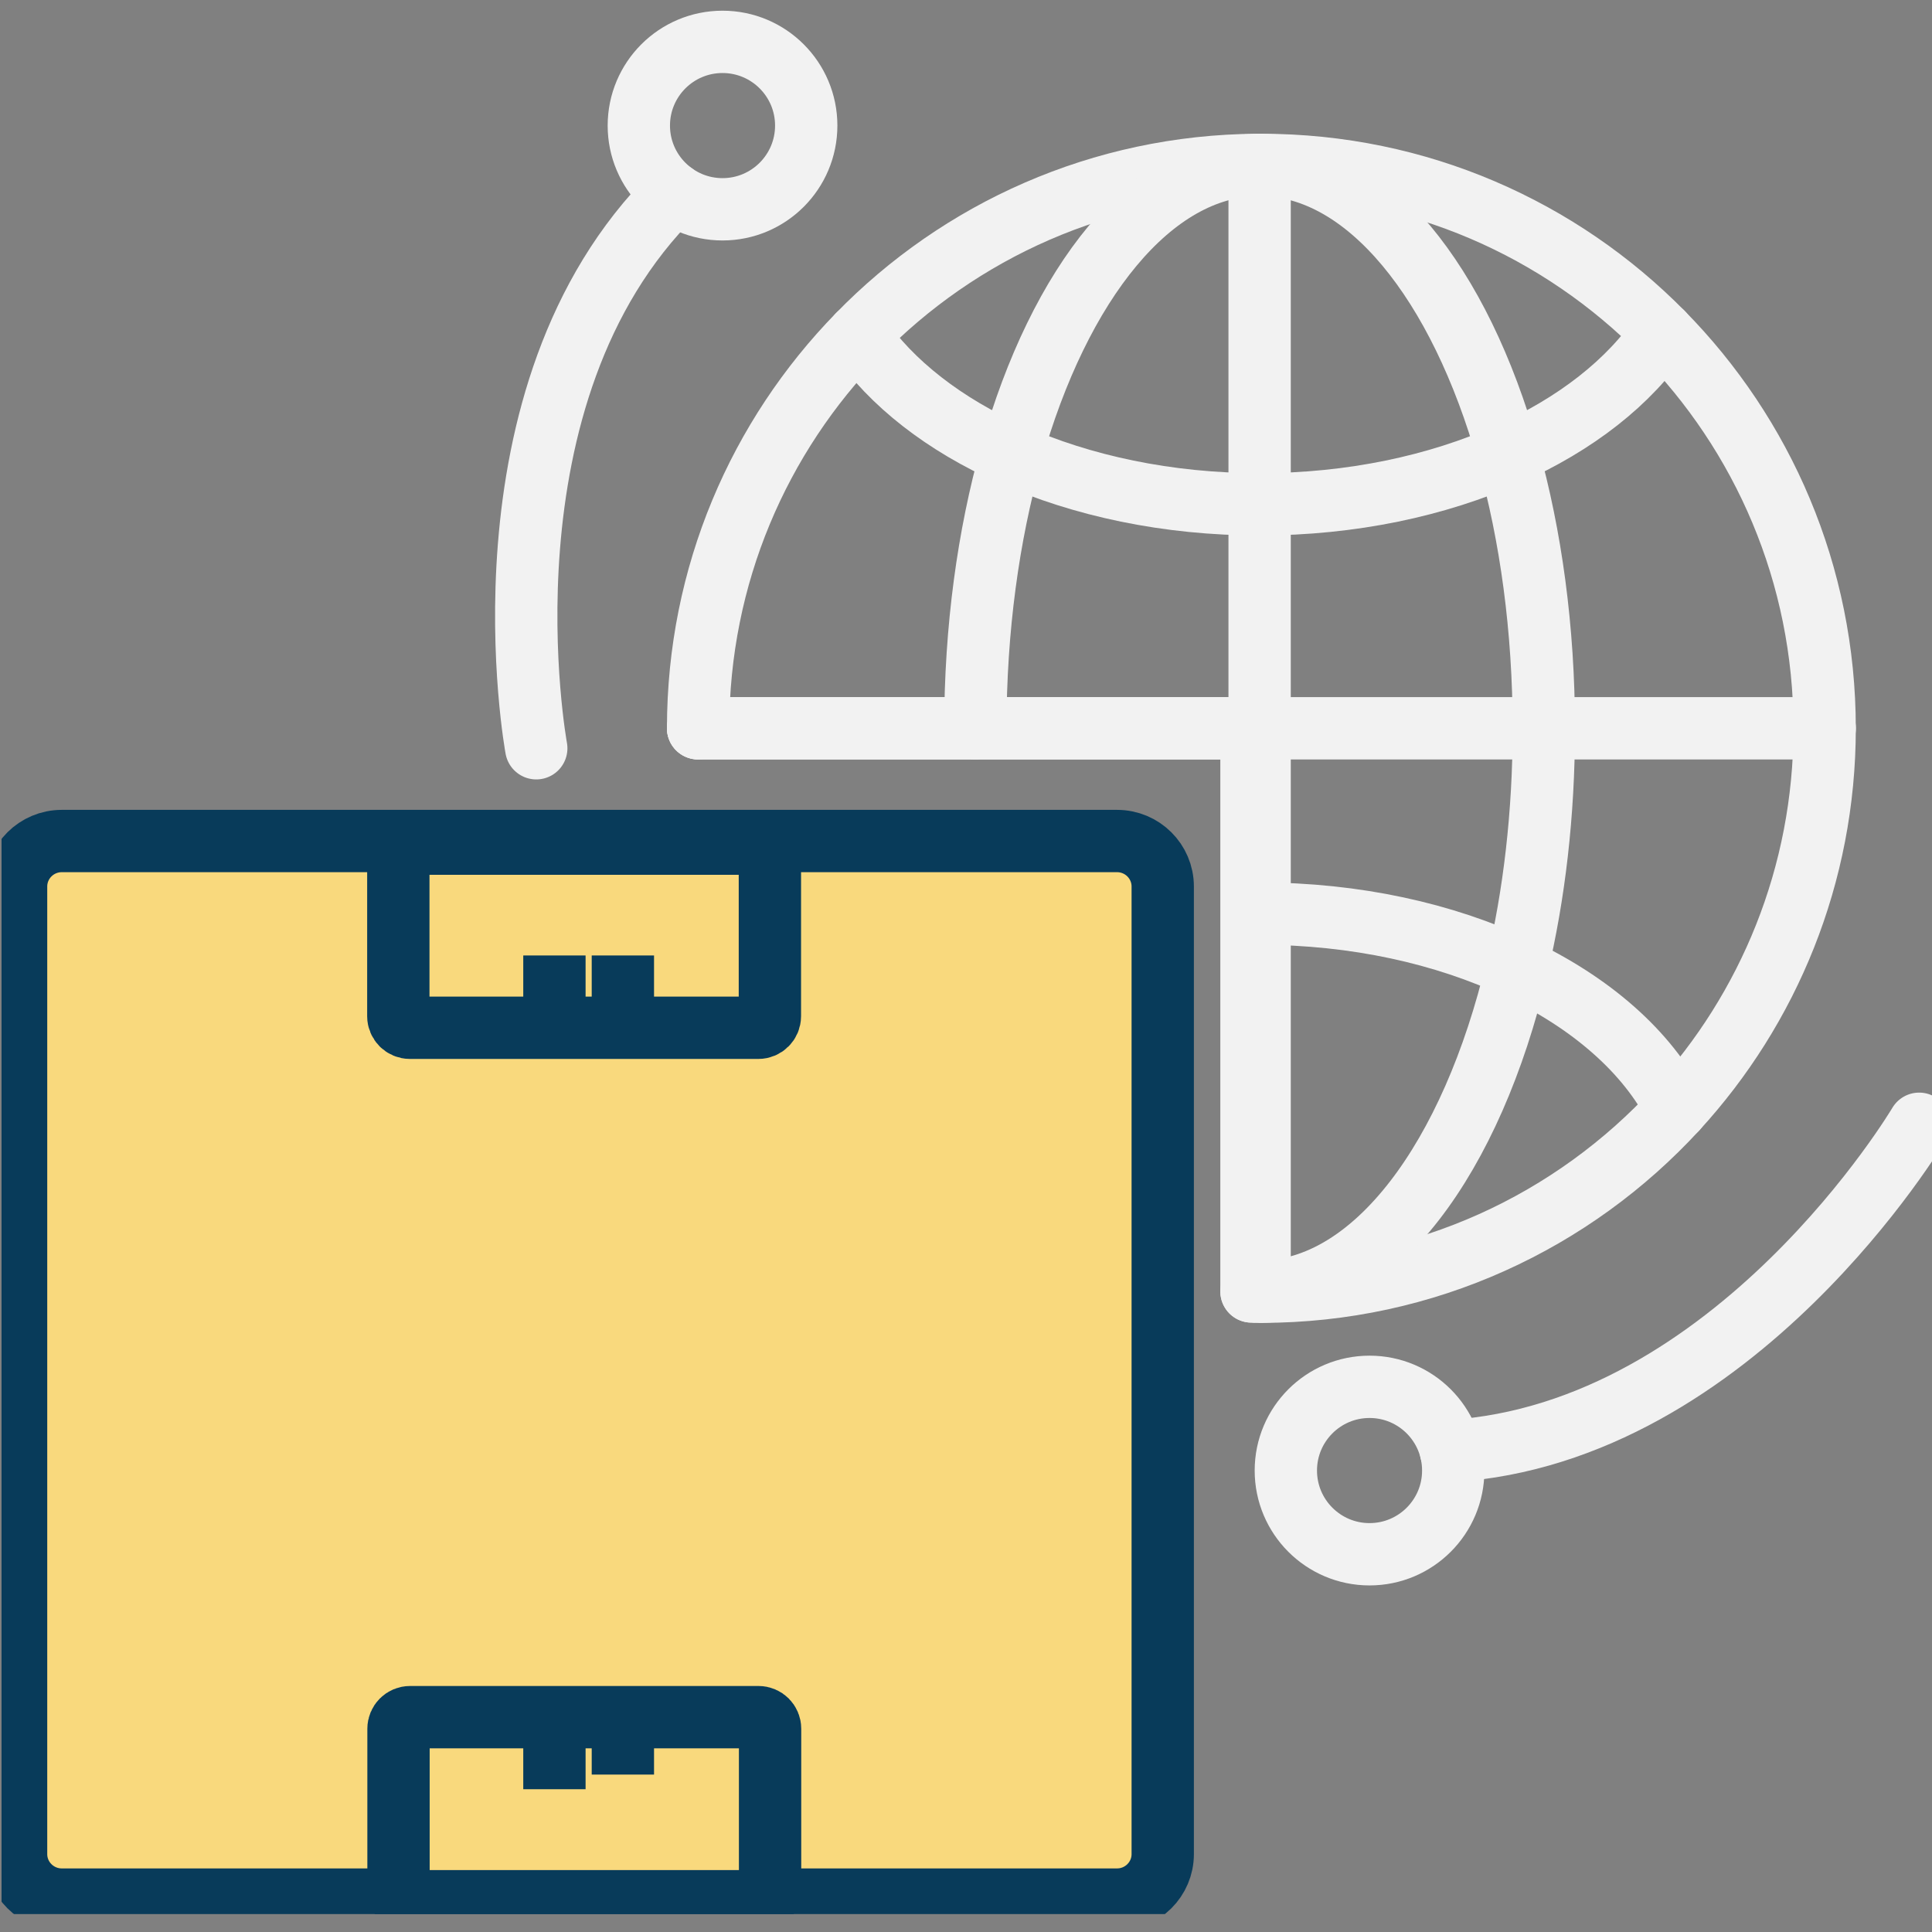 <svg width="93" height="93" viewBox="0 0 93 93" fill="none" xmlns="http://www.w3.org/2000/svg">
<rect x="0" y="0" width="93" height="93" fill="#808080" stroke="none"/>
<g clip-path="url(#clip0_666_317)">
<path d="M53.771 40.484H2.973C1.759 40.484 0.774 41.464 0.774 42.673V89.251C0.774 90.459 1.759 91.439 2.973 91.439H53.771C54.985 91.439 55.97 90.459 55.97 89.251V42.673C55.97 41.464 54.985 40.484 53.771 40.484Z" fill="#F9D97D" stroke="#083B5A" stroke-width="3" stroke-miterlimit="10"/>
<path d="M60.242 62.166C60.341 62.175 60.436 62.175 60.535 62.175C60.568 62.179 60.597 62.179 60.63 62.179H60.721C68.626 62.179 75.741 58.792 80.698 53.393C85.127 48.567 87.832 42.128 87.832 35.058C87.832 27.638 84.851 20.915 80.025 16.018C75.11 11.027 68.276 7.938 60.721 7.938H60.63C60.597 7.938 60.568 7.938 60.535 7.938C52.996 7.983 46.191 11.11 41.312 16.122C36.541 21.009 33.605 27.687 33.605 35.054" stroke="#F2F2F2" stroke-width="3" stroke-miterlimit="10" stroke-linecap="round"/>
<path d="M60.535 62.175C60.568 62.179 60.597 62.179 60.63 62.179H60.721C66.16 62.109 70.845 55.748 73.019 46.583C73.852 43.085 74.314 39.179 74.314 35.058C74.314 30.27 73.687 25.769 72.59 21.867C70.264 13.605 65.826 8.004 60.721 7.938H60.63C60.597 7.938 60.568 7.938 60.535 7.938C55.433 8.004 50.996 13.605 48.674 21.867C47.577 25.769 46.95 30.265 46.95 35.054" stroke="#F2F2F2" stroke-width="3" stroke-miterlimit="10" stroke-linecap="round"/>
<path d="M41.312 16.126C42.904 18.456 45.47 20.444 48.674 21.871C52.072 23.385 56.192 24.276 60.63 24.276C65.067 24.276 69.192 23.385 72.59 21.867C75.844 20.419 78.438 18.394 80.026 16.018" stroke="#F2F2F2" stroke-width="3" stroke-miterlimit="10" stroke-linecap="round"/>
<path d="M60.63 43.98C65.257 43.98 69.538 44.945 73.019 46.583C76.578 48.254 79.3 50.629 80.698 53.393" stroke="#F2F2F2" stroke-width="3" stroke-miterlimit="10" stroke-linecap="round"/>
<path d="M33.605 35.058H87.837" stroke="#F2F2F2" stroke-width="3" stroke-miterlimit="10" stroke-linecap="round"/>
<path d="M60.634 7.938V61.87" stroke="#F2F2F2" stroke-width="3" stroke-miterlimit="10" stroke-linecap="round"/>
<path d="M60.242 62.166V35.058H46.95H33.605" stroke="#F2F2F2" stroke-width="3" stroke-miterlimit="10" stroke-linecap="round"/>
<path d="M25.814 36.019C25.814 36.019 22.667 18.992 32.441 9.328" stroke="#F2F2F2" stroke-width="3" stroke-miterlimit="10" stroke-linecap="round"/>
<path d="M34.78 10.075C37.005 10.075 38.809 8.27 38.809 6.045C38.809 3.819 37.005 2.015 34.78 2.015C32.555 2.015 30.751 3.819 30.751 6.045C30.751 8.27 32.555 10.075 34.78 10.075Z" stroke="#F2F2F2" stroke-width="3" stroke-miterlimit="10" stroke-linecap="round"/>
<path d="M92.381 54.094C92.381 54.094 83.56 68.993 69.843 69.847" stroke="#F2F2F2" stroke-width="3" stroke-miterlimit="10" stroke-linecap="round"/>
<path d="M65.925 74.817C68.15 74.817 69.954 73.013 69.954 70.787C69.954 68.562 68.15 66.757 65.925 66.757C63.7 66.757 61.896 68.562 61.896 70.787C61.896 73.013 63.7 74.817 65.925 74.817Z" stroke="#F2F2F2" stroke-width="3" stroke-miterlimit="10" stroke-linecap="round"/>
<path d="M36.504 40.61H19.731C19.424 40.61 19.174 40.86 19.174 41.167V48.918C19.174 49.225 19.424 49.474 19.731 49.474H36.504C36.811 49.474 37.06 49.225 37.06 48.918V41.167C37.06 40.86 36.811 40.61 36.504 40.61Z" fill="#F9D97D" stroke="#083B5A" stroke-width="3" stroke-miterlimit="10"/>
<path d="M36.512 91.518H19.739C19.43 91.518 19.183 91.271 19.183 90.961V83.215C19.183 82.906 19.43 82.658 19.739 82.658H36.512C36.821 82.658 37.069 82.906 37.069 83.215V90.961C37.069 91.271 36.821 91.518 36.512 91.518Z" fill="#F9D97D" stroke="#083B5A" stroke-width="3" stroke-miterlimit="10"/>
<path d="M26.688 86.127V82.073" stroke="#083B5A" stroke-width="3" stroke-miterlimit="10"/>
<path d="M29.983 85.422V82.073" stroke="#083B5A" stroke-width="3" stroke-miterlimit="10"/>
<path d="M26.688 50.048V45.993" stroke="#083B5A" stroke-width="3" stroke-miterlimit="10"/>
<path d="M29.983 49.343V45.993" stroke="#083B5A" stroke-width="3" stroke-miterlimit="10"/>
</g>
<defs>
<clipPath id="clip0_666_317">
<rect width="92.925" height="92.137" fill="white" transform="translate(0.075)"/>
</clipPath>
</defs>
</svg>
